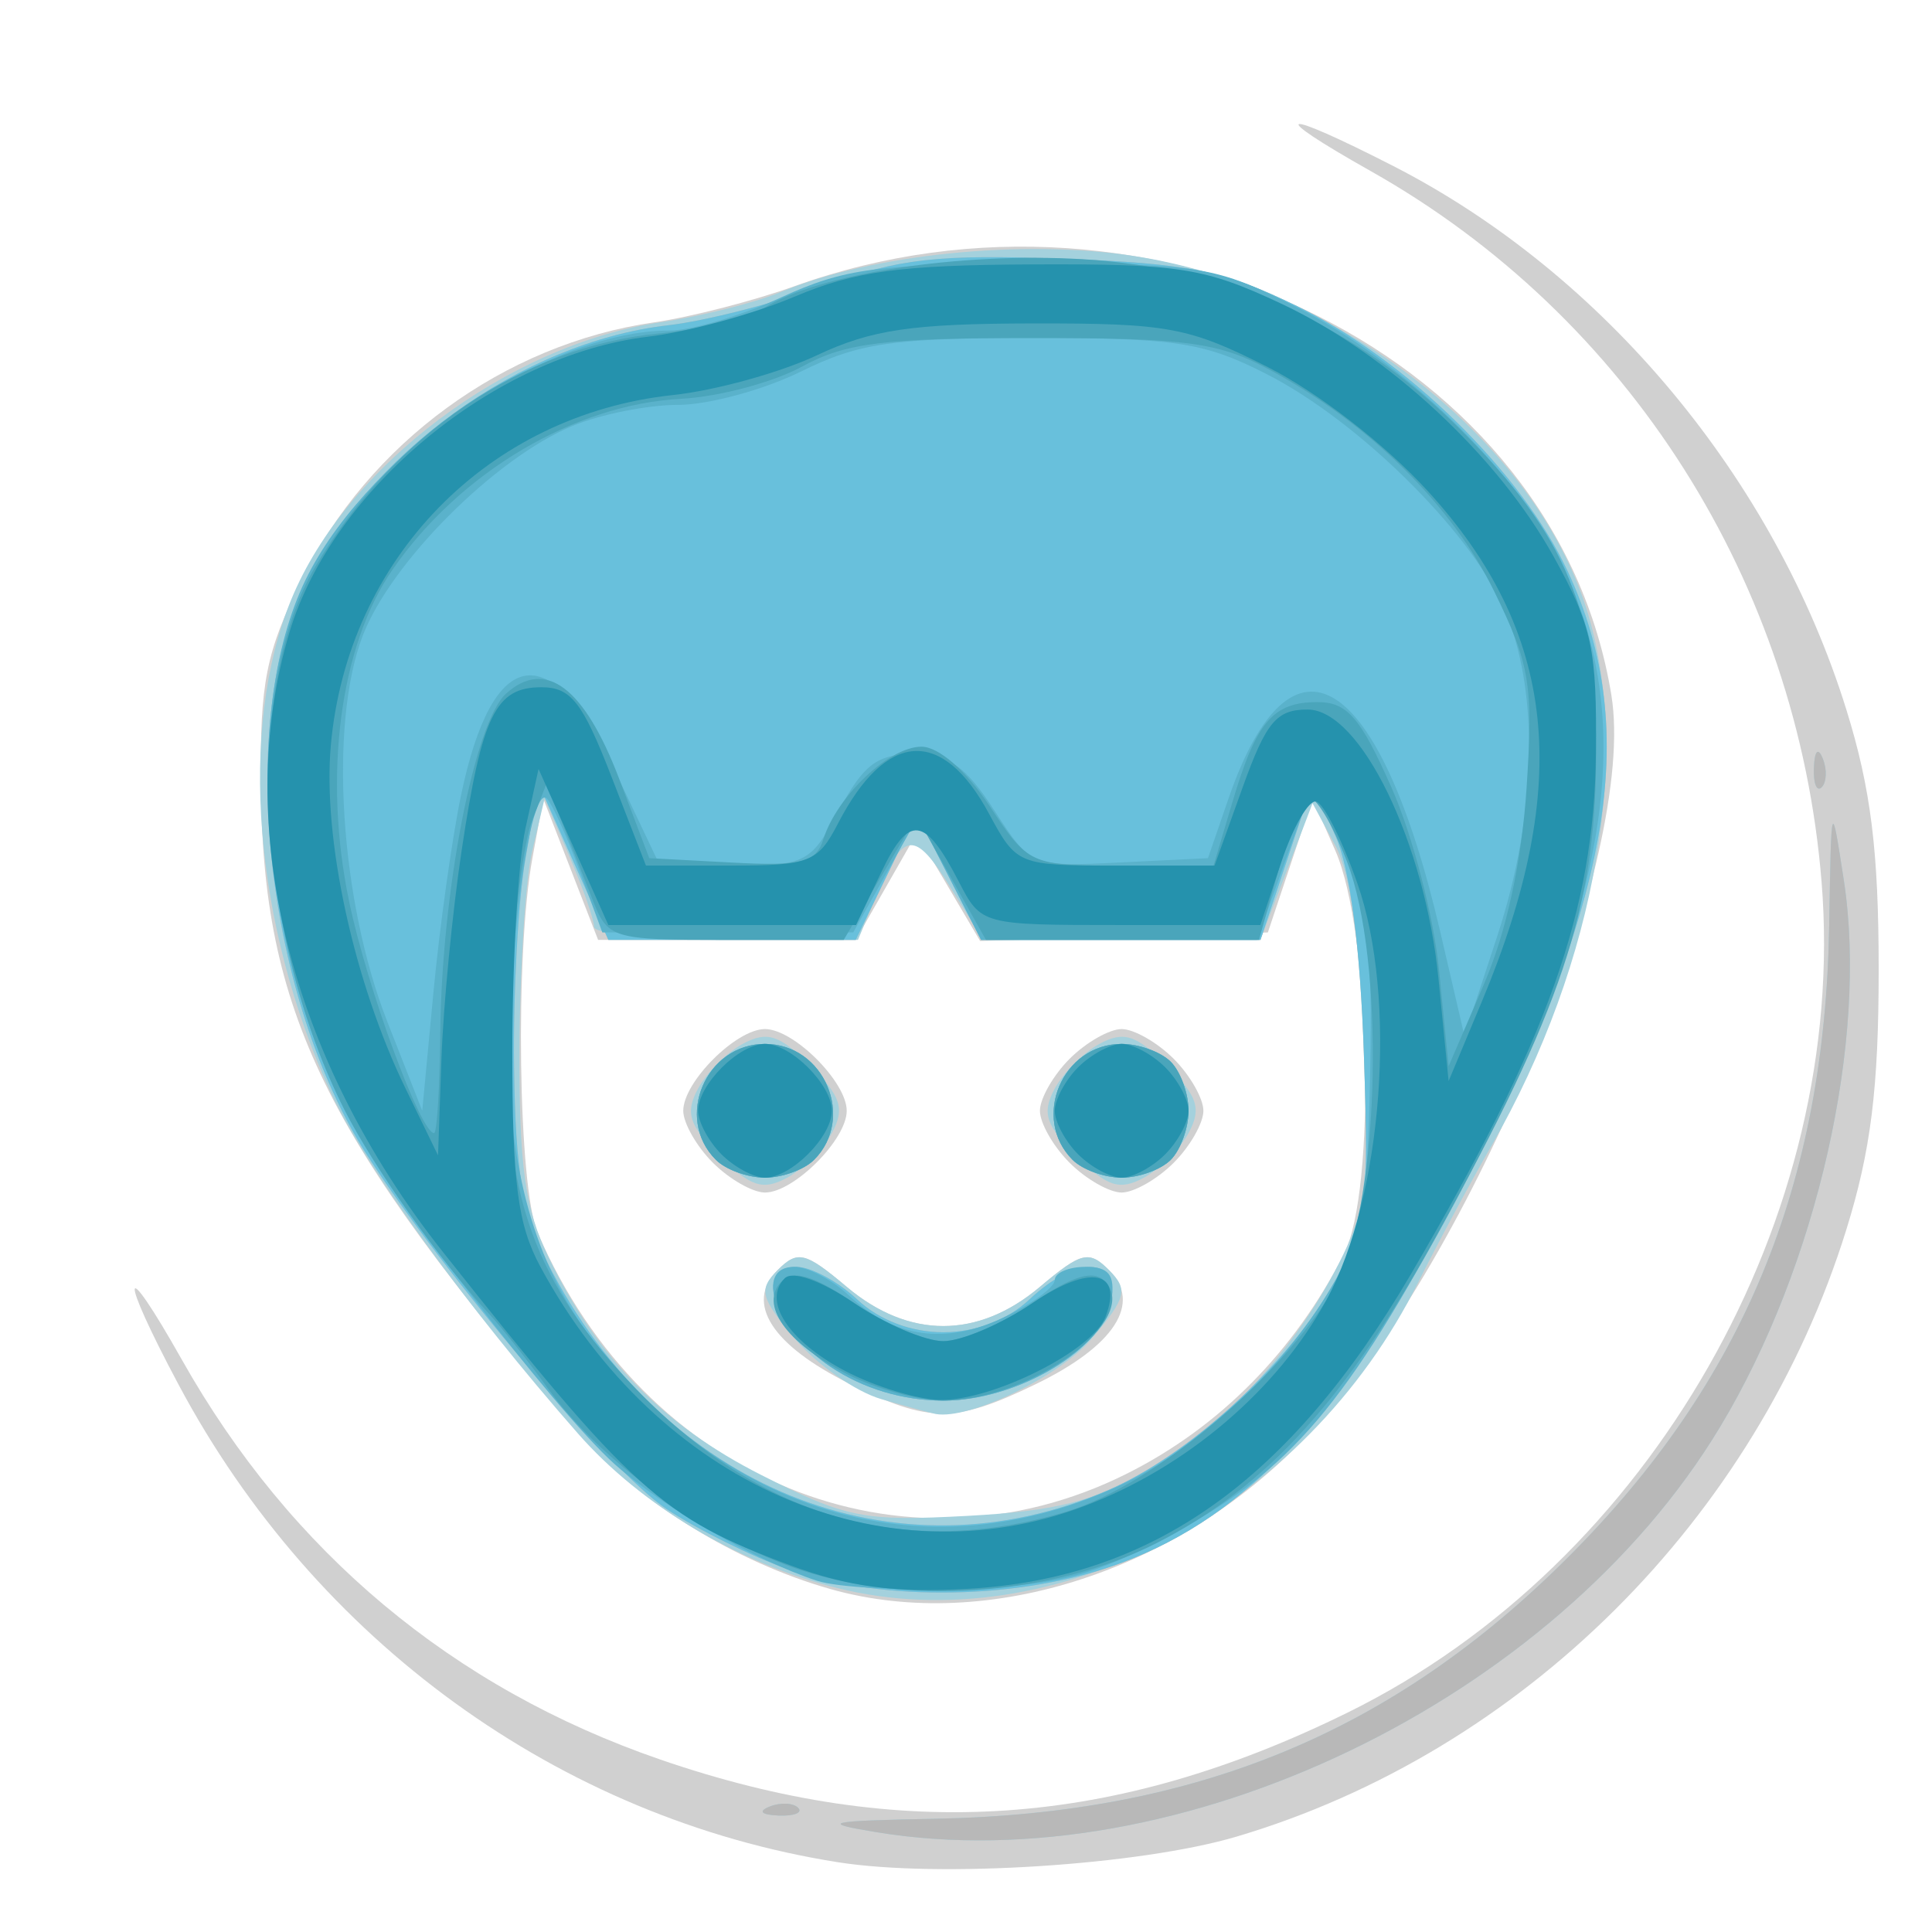 <?xml version="1.0" encoding="UTF-8" standalone="no"?>
<!-- Created with Inkscape (http://www.inkscape.org/) -->

<svg
   xmlns:dc="http://purl.org/dc/elements/1.1/"
   xmlns:cc="http://creativecommons.org/ns#"
   xmlns:rdf="http://www.w3.org/1999/02/22-rdf-syntax-ns#"
   xmlns:svg="http://www.w3.org/2000/svg"
   xmlns="http://www.w3.org/2000/svg"
   xmlns:sodipodi="http://sodipodi.sourceforge.net/DTD/sodipodi-0.dtd"
   xmlns:inkscape="http://www.inkscape.org/namespaces/inkscape"
   version="1.1"
   id="svg4290"
   width="130"
   height="130"
   viewBox="0 0 130 130"
   sodipodi:docname="friend-icon.svg"
   inkscape:version="0.92.3 (2405546, 2018-03-11)">
  <defs
     id="defs4294" />
  <sodipodi:namedview
     pagecolor="#ffffff"
     bordercolor="#666666"
     borderopacity="1"
     objecttolerance="10"
     gridtolerance="10"
     guidetolerance="10"
     inkscape:pageopacity="0"
     inkscape:pageshadow="2"
     inkscape:window-width="1366"
     inkscape:window-height="715"
     id="namedview4292"
     showgrid="false"
     inkscape:zoom="4.1076923"
     inkscape:cx="67.55618"
     inkscape:cy="65"
     inkscape:window-x="-8"
     inkscape:window-y="-8"
     inkscape:window-maximized="1"
     inkscape:current-layer="svg4290" />
  <g
     id="g4300"
     transform="translate(0.974,0.243)">
    <path
       style="fill:#d0d0d0"
       d="M 55.402,125.061 C 36.701,122.105 20.237,110.18 11.045,92.932 c -4.061,-7.619 -3.887,-8.969 0.217,-1.686 7.299,12.953 18.237,22.096 32.184,26.903 16.209,5.587 30.512,4.607 46.29,-3.172 C 110.101,104.937 123.409,81.604 121.597,59.111 119.974,38.955 108.617,21.05 91.246,11.262 84.073,7.22 85.099,6.997 92.779,10.929 106.932,18.176 118.433,31.974 123.261,47.5 c 1.653,5.316 2.177,9.527 2.177,17.5 0,7.973 -0.524,12.184 -2.177,17.5 -6.05,19.458 -21.791,35.128 -41.019,40.836 -6.505,1.931 -20.037,2.801 -26.84,1.725 z m -0.473,-18.374 C 48.512,104.88 41.922,100.795 37.916,96.142 20.821,76.282 16.705,67.865 16.576,52.5 c -0.057,-6.821 0.346,-8.843 2.739,-13.724 4.514,-9.207 13.64,-15.873 23.727,-17.329 2.452,-0.354 6.71,-1.452 9.462,-2.439 24.236,-8.695 51.291,4.866 54.951,27.545 1.739,10.773 -9.172,37.535 -20.173,49.48 -8.609,9.348 -21.694,13.658 -32.353,10.655 z M 74.835,98.924 C 81.066,95.811 86.131,90.688 89.463,84.13 91.636,79.854 91.261,62.425 88.88,57 l -1.536,-3.5 -1.503,4.5 -1.503,4.5 -9.681,0.286 -9.681,0.286 -2.136,-3.62 -2.136,-3.62 -2.048,3.584 L 56.607,63 h -8.668 -8.668 l -1.843,-4.75 -1.843,-4.75 -0.735,4 c -1.181,6.423 -0.96,22.153 0.354,25.203 7.159,16.621 24.569,23.748 39.63,16.222 z M 56.222,92.881 c -5.265,-2.606 -7.083,-5.448 -4.887,-7.644 1.373,-1.373 1.852,-1.258 4.674,1.117 4.167,3.506 8.816,3.506 12.983,0 2.822,-2.375 3.302,-2.489 4.674,-1.117 2.211,2.211 0.343,5.096 -4.964,7.665 -5.422,2.625 -7.139,2.622 -12.479,-0.022 z M 47,78 c -1.1,-1.1 -2,-2.675 -2,-3.5 0,-1.938 3.562,-5.5 5.5,-5.5 1.938,0 5.5,3.562 5.5,5.5 0,1.938 -3.562,5.5 -5.5,5.5 -0.825,0 -2.4,-0.9 -3.5,-2 z m 24,0 c -1.1,-1.1 -2,-2.675 -2,-3.5 0,-0.825 0.9,-2.4 2,-3.5 1.1,-1.1 2.675,-2 3.5,-2 0.825,0 2.4,0.9 3.5,2 1.1,1.1 2,2.675 2,3.5 0,0.825 -0.9,2.4 -2,3.5 -1.1,1.1 -2.675,2 -3.5,2 -0.825,0 -2.4,-0.9 -3.5,-2 z"
       id="path4314"
       inkscape:connector-curvature="0" />
    <path
       style="fill:#a4d1dd"
       d="m 58,123.041 c -3.908,-0.643 -3.382,-0.762 4,-0.905 17.524,-0.34 30.761,-5.815 42.541,-17.595 C 116.337,92.745 121.823,79.46 122.11,62 c 0.139,-8.493 0.14,-8.496 0.985,-3 1.647,10.721 -1.799,25.931 -8.333,36.78 C 103.668,114.199 78.304,126.381 58,123.041 Z m -7.188,-1.724 c 0.722,-0.289 1.584,-0.253 1.917,0.079 0.332,0.332 -0.258,0.569 -1.312,0.525 -1.165,-0.048 -1.402,-0.285 -0.604,-0.604 z m 4.571,-14.699 C 48.71,104.96 42.171,101.066 37.916,96.217 30.43,87.683 23.578,78.238 21.312,73.328 16.105,62.046 15.038,48.801 18.632,40.077 22.327,31.109 33.192,22.961 43.483,21.44 c 2.741,-0.405 6.397,-1.327 8.124,-2.049 6.055,-2.53 16.274,-3.563 23.756,-2.402 13.511,2.096 26.449,12.039 30.255,23.25 3.34,9.837 0.889,24.224 -6.241,36.63 -1.464,2.547 -3.674,6.667 -4.912,9.154 -7.613,15.3 -24.524,24.212 -39.082,20.595 z m 20.846,-7.906 c 5.264,-3.085 9.91,-8.105 12.869,-13.905 1.85,-3.627 2.062,-5.445 1.714,-14.722 C 90.552,63.141 89.887,58.521 88.88,56.655 L 87.344,53.81 85.589,58.405 83.835,63 h -9.336 -9.336 l -2.167,-3.506 c -2.432,-3.935 -3.187,-3.861 -4.987,0.485 L 56.757,63 H 47.879 C 42.995,63 39,62.605 39,62.122 c 0,-0.483 -0.75,-2.62 -1.666,-4.75 L 35.668,53.5 34.84,57 c -0.455,1.925 -0.842,7.947 -0.859,13.383 -0.025,7.886 0.373,10.714 1.968,14 3.283,6.762 7.714,11.291 14.316,14.63 5.719,2.893 6.867,3.12 13.852,2.744 5.932,-0.32 8.611,-0.993 12.113,-3.045 z M 58.333,93.903 c -1.742,-0.504 -4.358,-2.332 -5.813,-4.061 -2.348,-2.79 -2.477,-3.313 -1.151,-4.639 1.326,-1.326 1.849,-1.197 4.64,1.151 4.167,3.506 8.816,3.506 12.983,0 2.79,-2.348 3.313,-2.478 4.64,-1.151 1.326,1.326 1.199,1.847 -1.132,4.617 C 70.367,92.352 64.296,95.293 62,94.904 61.725,94.858 60.075,94.407 58.333,93.903 Z M 47.455,77.545 c -2.066,-2.066 -2.337,-2.897 -1.47,-4.516 0.584,-1.091 1.954,-2.462 3.045,-3.045 1.618,-0.866 2.45,-0.595 4.516,1.47 2.066,2.066 2.337,2.897 1.47,4.516 -0.584,1.091 -1.954,2.462 -3.045,3.045 -1.618,0.866 -2.45,0.595 -4.516,-1.47 z m 24,0 c -2.066,-2.066 -2.337,-2.897 -1.47,-4.516 0.584,-1.091 1.954,-2.462 3.045,-3.045 1.618,-0.866 2.45,-0.595 4.516,1.47 2.066,2.066 2.337,2.897 1.47,4.516 -0.584,1.091 -1.954,2.462 -3.045,3.045 -1.618,0.866 -2.45,0.595 -4.516,-1.47 z M 121.079,51.417 c 0.048,-1.165 0.285,-1.402 0.604,-0.604 0.289,0.722 0.253,1.584 -0.079,1.917 -0.332,0.332 -0.569,-0.258 -0.525,-1.312 z"
       id="path4312"
       inkscape:connector-curvature="0" />
    <path
       style="fill:#b8b8b8"
       d="m 58,123.041 c -3.908,-0.643 -3.382,-0.762 4,-0.905 17.524,-0.34 30.761,-5.815 42.541,-17.595 C 116.337,92.745 121.823,79.46 122.11,62 c 0.139,-8.493 0.14,-8.496 0.985,-3 1.647,10.721 -1.799,25.931 -8.333,36.78 C 103.668,114.199 78.304,126.381 58,123.041 Z m -7.188,-1.724 c 0.722,-0.289 1.584,-0.253 1.917,0.079 0.332,0.332 -0.258,0.569 -1.312,0.525 -1.165,-0.048 -1.402,-0.285 -0.604,-0.604 z m 1.278,-15.956 c -2.425,-0.849 -6.124,-2.678 -8.219,-4.065 C 40.168,98.845 28.946,85.581 23.739,77.5 17.019,67.071 14.931,48.964 19.358,39.5 23.64,30.346 34.092,22.771 44,21.641 c 2.475,-0.282 7.2,-1.487 10.5,-2.678 5.016,-1.81 7.642,-2.104 16.013,-1.798 8.5,0.312 10.882,0.792 15.768,3.183 7.425,3.633 15.124,11.173 18.239,17.865 5.05,10.848 2.938,22.666 -7.583,42.43 -7.558,14.198 -13.923,21.085 -22.427,24.267 -6.674,2.497 -16.036,2.685 -22.419,0.45 z m 21.532,-5.347 C 78.965,97.696 85.448,91.797 88.642,86.348 91.022,82.286 91.151,81.36 90.801,70.765 90.563,63.524 89.878,58.25 88.885,56 L 87.34,52.5 85.59,57.75 83.839,63 h -9.399 -9.399 L 62.877,58.759 60.714,54.519 58.66,58.759 56.606,63 H 48.283 39.961 l -2.344,-5.25 -2.344,-5.25 -0.886,5 c -0.487,2.75 -0.834,9.062 -0.77,14.027 0.091,7.09 0.575,9.926 2.256,13.222 7.746,15.183 23.371,21.501 37.751,15.265 z M 54.898,91.716 C 51.117,89.174 49.699,85 52.616,85 c 0.965,0 2.809,0.99 4.097,2.2 1.477,1.388 3.614,2.2 5.787,2.2 2.173,0 4.31,-0.812 5.787,-2.2 3.122,-2.933 5.957,-2.925 5.532,0.016 C 73.346,90.502 67.509,94 62.5,94 59.78,94 57.097,93.194 54.898,91.716 Z M 47.2,77.8 C 44.395,74.995 46.508,70 50.5,70 c 3.992,0 6.105,4.995 3.3,7.8 -0.66,0.66 -2.145,1.2 -3.3,1.2 -1.155,0 -2.64,-0.54 -3.3,-1.2 z m 24,0 C 68.395,74.995 70.508,70 74.5,70 c 1.155,0 2.64,0.54 3.3,1.2 0.66,0.66 1.2,2.145 1.2,3.3 0,1.155 -0.54,2.64 -1.2,3.3 -0.66,0.66 -2.145,1.2 -3.3,1.2 -1.155,0 -2.64,-0.54 -3.3,-1.2 z m 49.879,-26.383 c 0.048,-1.165 0.285,-1.402 0.604,-0.604 0.289,0.722 0.253,1.584 -0.079,1.917 -0.332,0.332 -0.569,-0.258 -0.525,-1.312 z"
       id="path4310"
       inkscape:connector-curvature="0" />
    <path
       style="fill:#68c0dc"
       d="m 52.09,105.361 c -2.425,-0.849 -6.124,-2.678 -8.219,-4.065 C 40.168,98.845 28.946,85.581 23.739,77.5 17.019,67.071 14.931,48.964 19.358,39.5 23.64,30.346 34.092,22.771 44,21.641 c 2.475,-0.282 7.2,-1.487 10.5,-2.678 5.016,-1.81 7.642,-2.104 16.013,-1.798 8.5,0.312 10.882,0.792 15.768,3.183 7.425,3.633 15.124,11.173 18.239,17.865 5.05,10.848 2.938,22.666 -7.583,42.43 -7.558,14.198 -13.923,21.085 -22.427,24.267 -6.674,2.497 -16.036,2.685 -22.419,0.45 z m 21.532,-5.347 C 78.965,97.696 85.448,91.797 88.642,86.348 91.022,82.286 91.151,81.36 90.801,70.765 90.563,63.524 89.878,58.25 88.885,56 L 87.34,52.5 85.59,57.75 83.839,63 h -9.399 -9.399 L 62.877,58.759 60.714,54.519 58.66,58.759 56.606,63 H 48.283 39.961 l -2.344,-5.25 -2.344,-5.25 -0.886,5 c -0.487,2.75 -0.834,9.062 -0.77,14.027 0.091,7.09 0.575,9.926 2.256,13.222 7.746,15.183 23.371,21.501 37.751,15.265 z M 54.898,91.716 C 51.117,89.174 49.699,85 52.616,85 c 0.965,0 2.809,0.99 4.097,2.2 1.477,1.388 3.614,2.2 5.787,2.2 2.173,0 4.31,-0.812 5.787,-2.2 3.122,-2.933 5.957,-2.925 5.532,0.016 C 73.346,90.502 67.509,94 62.5,94 59.78,94 57.097,93.194 54.898,91.716 Z M 47.2,77.8 C 44.395,74.995 46.508,70 50.5,70 c 3.992,0 6.105,4.995 3.3,7.8 -0.66,0.66 -2.145,1.2 -3.3,1.2 -1.155,0 -2.64,-0.54 -3.3,-1.2 z m 24,0 C 68.395,74.995 70.508,70 74.5,70 c 1.155,0 2.64,0.54 3.3,1.2 0.66,0.66 1.2,2.145 1.2,3.3 0,1.155 -0.54,2.64 -1.2,3.3 -0.66,0.66 -2.145,1.2 -3.3,1.2 -1.155,0 -2.64,-0.54 -3.3,-1.2 z"
       id="path4308"
       inkscape:connector-curvature="0" />
    <path
       style="fill:#5ab2cb"
       d="M 54,106.124 C 49.798,104.742 43.665,101.208 40.389,98.28 36.282,94.609 24.802,79.562 22.224,74.47 16.42,63.006 15.335,46.994 19.778,38.387 24.098,30.018 35.975,22 44.051,22 c 1.482,0 4.889,-1.011 7.572,-2.247 4.195,-1.932 6.556,-2.247 16.877,-2.25 11.305,-0.003 12.337,0.167 17.813,2.942 7.232,3.664 14.717,10.922 17.783,17.243 5.306,10.939 3.248,23.317 -7.119,42.812 -7.298,13.723 -11.139,18.242 -19.125,22.499 -5.266,2.807 -7.537,3.407 -13.826,3.653 C 59.886,106.813 55.375,106.576 54,106.124 Z m 19.841,-6.166 c 5.482,-2.419 11.354,-7.817 14.752,-13.564 2.103,-3.555 2.456,-5.501 2.628,-14.5 0.165,-8.577 -0.154,-11.179 -1.823,-14.886 L 87.375,52.515 85.49,57.757 83.605,63 H 74.323 65.041 L 62.925,58.852 60.809,54.705 58.623,58.602 56.436,62.5 h -8.44 -8.44 l -1.545,-4.184 c -0.85,-2.301 -1.83,-4.468 -2.177,-4.815 -1.298,-1.298 -3.074,14.016 -2.429,20.952 0.724,7.79 3.104,13.3 7.932,18.362 9.144,9.587 21.038,12.201 32.503,7.141 z M 54.898,91.716 C 51.229,89.249 49.694,85 52.472,85 c 0.886,0 2.537,0.862 3.668,1.916 3.075,2.865 6.483,3.356 10.398,1.498 C 68.442,87.511 70,86.373 70,85.886 70,85.399 70.931,85 72.07,85 c 1.566,0 1.992,0.539 1.75,2.216 C 73.346,90.502 67.509,94 62.5,94 59.78,94 57.097,93.194 54.898,91.716 Z M 47.2,77.8 C 44.395,74.995 46.508,70 50.5,70 c 3.992,0 6.105,4.995 3.3,7.8 -0.66,0.66 -2.145,1.2 -3.3,1.2 -1.155,0 -2.64,-0.54 -3.3,-1.2 z m 24,0 C 68.395,74.995 70.508,70 74.5,70 c 1.155,0 2.64,0.54 3.3,1.2 0.66,0.66 1.2,2.145 1.2,3.3 0,1.155 -0.54,2.64 -1.2,3.3 -0.66,0.66 -2.145,1.2 -3.3,1.2 -1.155,0 -2.64,-0.54 -3.3,-1.2 z M 30.041,53.303 C 32.163,43.079 36.075,42.496 40.466,51.75 l 2.966,6.25 5.034,-0.003 c 4.793,-0.003 5.13,-0.182 7.036,-3.75 1.628,-3.047 2.56,-3.747 4.991,-3.747 2.362,0 3.504,0.796 5.443,3.793 2.436,3.765 2.498,3.791 8.413,3.5 L 80.307,57.5 l 1.379,-4 c 4.239,-12.299 10.182,-8.555 14.258,8.983 l 1.623,6.983 2.217,-6.754 C 102.494,54.455 102.628,45.978 100.136,40.5 97.786,35.336 90.359,28.048 84.28,24.942 80.068,22.79 78.193,22.5 68.5,22.5 59.112,22.5 56.831,22.83 52.934,24.75 50.423,25.988 46.696,27 44.652,27 42.608,27 39.402,27.641 37.528,28.424 32.306,30.606 25.312,37.616 23.423,42.562 21.144,48.531 21.904,60.381 25.086,68.5 l 2.352,6 0.751,-7.948 c 0.413,-4.371 1.246,-10.334 1.851,-13.249 z"
       id="path4306"
       inkscape:connector-curvature="0" />
    <path
       style="fill:#4aa5bb"
       d="M 52.336,105.211 C 46.287,103.049 39.342,97.976 35.922,93.221 34.59,91.368 32.8,89.099 31.945,88.176 28.621,84.593 24.174,78.318 22.21,74.44 16.278,62.729 15.383,46.112 20.242,37.883 25.472,29.024 34.257,23.063 43.358,22.196 46.186,21.927 49.4,21.14 50.5,20.447 54.128,18.164 63.6,16.72 71.827,17.196 c 9.916,0.574 18.38,4.379 25.434,11.433 7.25,7.25 9.255,12.146 9.162,22.371 -0.091,9.956 -2.355,16.695 -10.686,31.81 -6.136,11.133 -11.471,17.003 -18.881,20.775 -7.084,3.606 -17.115,4.271 -24.52,1.625 z m 18.426,-3.733 c 6.025,-1.789 15.286,-9.692 18.314,-15.628 2.814,-5.516 3.148,-21.473 0.589,-28.107 -1.009,-2.616 -2.185,-4.54 -2.613,-4.276 -0.428,0.264 -1.348,2.517 -2.045,5.006 L 83.74,63 H 74.554 65.368 l -2.334,-4.152 -2.334,-4.152 -2.452,4.152 L 55.797,63 h -7.923 C 40.156,63 39.923,62.929 38.88,60.25 38.292,58.737 37.356,56.375 36.802,55 l -1.008,-2.5 -0.976,2.5 c -0.537,1.375 -1.226,6.565 -1.531,11.533 -0.745,12.126 1.078,18.433 7.345,25.403 8.77,9.755 18.76,12.919 30.13,9.542 z M 56.075,92.248 C 51.906,90.12 50.074,87.526 51.635,85.965 52.423,85.177 53.776,85.587 56.502,87.437 58.58,88.847 61.279,90 62.5,90 c 1.221,0 3.92,-1.153 5.998,-2.563 2.727,-1.85 4.08,-2.26 4.867,-1.472 2.524,2.524 -4.926,8.032 -10.865,8.032 -1.65,0 -4.541,-0.787 -6.425,-1.748 z M 47.2,77.8 C 44.395,74.995 46.508,70 50.5,70 c 3.992,0 6.105,4.995 3.3,7.8 -0.66,0.66 -2.145,1.2 -3.3,1.2 -1.155,0 -2.64,-0.54 -3.3,-1.2 z m 24,0 C 68.395,74.995 70.508,70 74.5,70 c 1.155,0 2.64,0.54 3.3,1.2 0.66,0.66 1.2,2.145 1.2,3.3 0,1.155 -0.54,2.64 -1.2,3.3 -0.66,0.66 -2.145,1.2 -3.3,1.2 -1.155,0 -2.64,-0.54 -3.3,-1.2 z M 28.651,69.25 c 0.095,-9.5 2.305,-20.9 4.424,-22.818 2.657,-2.405 5.284,-0.418 7.63,5.772 L 42.713,57.5 l 5.561,0.297 c 4.707,0.252 5.652,0.01 6.155,-1.574 C 55.35,53.321 58.87,50 61.025,50 c 1.163,0 3.012,1.61 4.594,4 2.616,3.953 2.72,4 8.856,4 h 6.209 l 1.262,-4.25 C 83.559,48.312 84.673,47 87.677,47 c 1.999,0 2.886,1.024 4.98,5.75 1.401,3.163 2.839,8.675 3.195,12.25 L 96.5,71.5 98.869,66 c 1.52,-3.528 2.551,-8.272 2.877,-13.23 0.456,-6.938 0.233,-8.292 -2.18,-13.224 C 96.736,33.762 91.183,28.276 84.5,24.663 81.033,22.788 78.901,22.5 68.5,22.5 58.544,22.5 55.904,22.827 53,24.421 51.075,25.478 47.41,26.455 44.856,26.591 37.672,26.974 29.993,31.517 25.451,38.071 21.897,43.199 20.75,51.966 22.524,60.443 23.737,66.244 27.319,76 28.236,76 c 0.191,0 0.378,-3.038 0.415,-6.75 z"
       id="path4304"
       inkscape:connector-curvature="0" />
    <path
       style="fill:#2592ad"
       d="M 52.142,105.062 C 43.574,101.881 41.54,100.044 28.831,84 18.496,70.953 14.627,55.353 18.495,42.328 21.361,32.676 32.313,23.644 42.644,22.411 45.315,22.092 49.75,20.879 52.5,19.714 c 4.04,-1.711 7.113,-2.127 16,-2.166 9.898,-0.043 11.573,0.22 16.718,2.632 7.204,3.377 14.581,10.226 18.36,17.046 2.581,4.658 2.911,6.209 2.832,13.274 -0.119,10.532 -3.211,19.225 -12.451,35 -8.124,13.871 -17.364,20.444 -29.748,21.162 -4.985,0.289 -8.089,-0.122 -12.069,-1.6 z m 19.902,-3.987 c 6.844,-2.601 12.947,-7.807 16.237,-13.852 3.799,-6.98 4.786,-20.3 2.078,-28.032 -1.023,-2.92 -2.272,-5.395 -2.776,-5.5 C 87.079,53.586 86.029,55.413 85.25,57.75 L 83.833,62 H 74.442 C 65.064,62 65.049,61.996 63.533,59.063 61.255,54.659 60.19,54.533 58.324,58.447 L 56.63,62 H 48.295 39.961 l -2.348,-5.25 -2.348,-5.25 -0.883,4 C 33.897,57.7 33.5,64.45 33.5,70.5 c 0,8.887 0.363,11.672 1.891,14.5 7.892,14.609 23.034,21.25 36.654,16.075 z M 55.872,91.994 c -3.806,-2.011 -5.557,-4.709 -4.042,-6.225 0.528,-0.528 2.448,0.158 4.672,1.667 C 58.58,88.847 61.279,90 62.5,90 c 1.221,0 3.92,-1.153 5.998,-2.563 3.885,-2.637 6.12,-2.21 4.912,0.938 -0.866,2.256 -7.6,5.636 -11.12,5.58 C 60.755,93.931 57.867,93.049 55.872,91.994 Z M 47.571,77.429 C 46.707,76.564 46,75.246 46,74.5 46,72.749 48.749,70 50.5,70 c 1.751,0 4.5,2.749 4.5,4.5 0,1.751 -2.749,4.5 -4.5,4.5 -0.746,0 -2.064,-0.707 -2.929,-1.571 z m 24,0 C 70.707,76.564 70,75.246 70,74.5 70,73.754 70.707,72.436 71.571,71.571 72.436,70.707 73.754,70 74.5,70 c 0.746,0 2.064,0.707 2.929,1.571 C 78.293,72.436 79,73.754 79,74.5 79,75.246 78.293,76.564 77.429,77.429 76.564,78.293 75.246,79 74.5,79 73.754,79 72.436,78.293 71.571,77.429 Z M 30.086,57 c 1.372,-9.131 2.284,-11 5.367,-11 1.988,0 2.769,0.996 4.71,6 l 2.327,6 h 5.729 c 5.275,0 5.845,-0.224 7.189,-2.823 3.246,-6.278 7.015,-6.521 10.173,-0.656 C 67.431,57.956 67.539,58 74.102,58 h 6.647 l 1.887,-5.25 c 1.589,-4.421 2.28,-5.25 4.375,-5.25 3.558,0 7.901,8.942 8.81,18.142 L 96.5,72.5 98.75,67.118 C 104.867,52.481 103.78,42.297 95.085,32.783 92.25,29.682 87.719,26.172 84.341,24.462 79.018,21.766 77.613,21.505 68.5,21.52 60.405,21.533 57.643,21.94 54,23.661 51.525,24.83 47.162,26.035 44.304,26.339 31.855,27.666 22.398,37.357 21.285,49.928 20.731,56.18 22.837,65.841 26.314,73 L 28.5,77.5 28.73,71 c 0.126,-3.575 0.737,-9.875 1.357,-14 z"
       id="path4302"
       inkscape:connector-curvature="0" />
  </g>
</svg>
